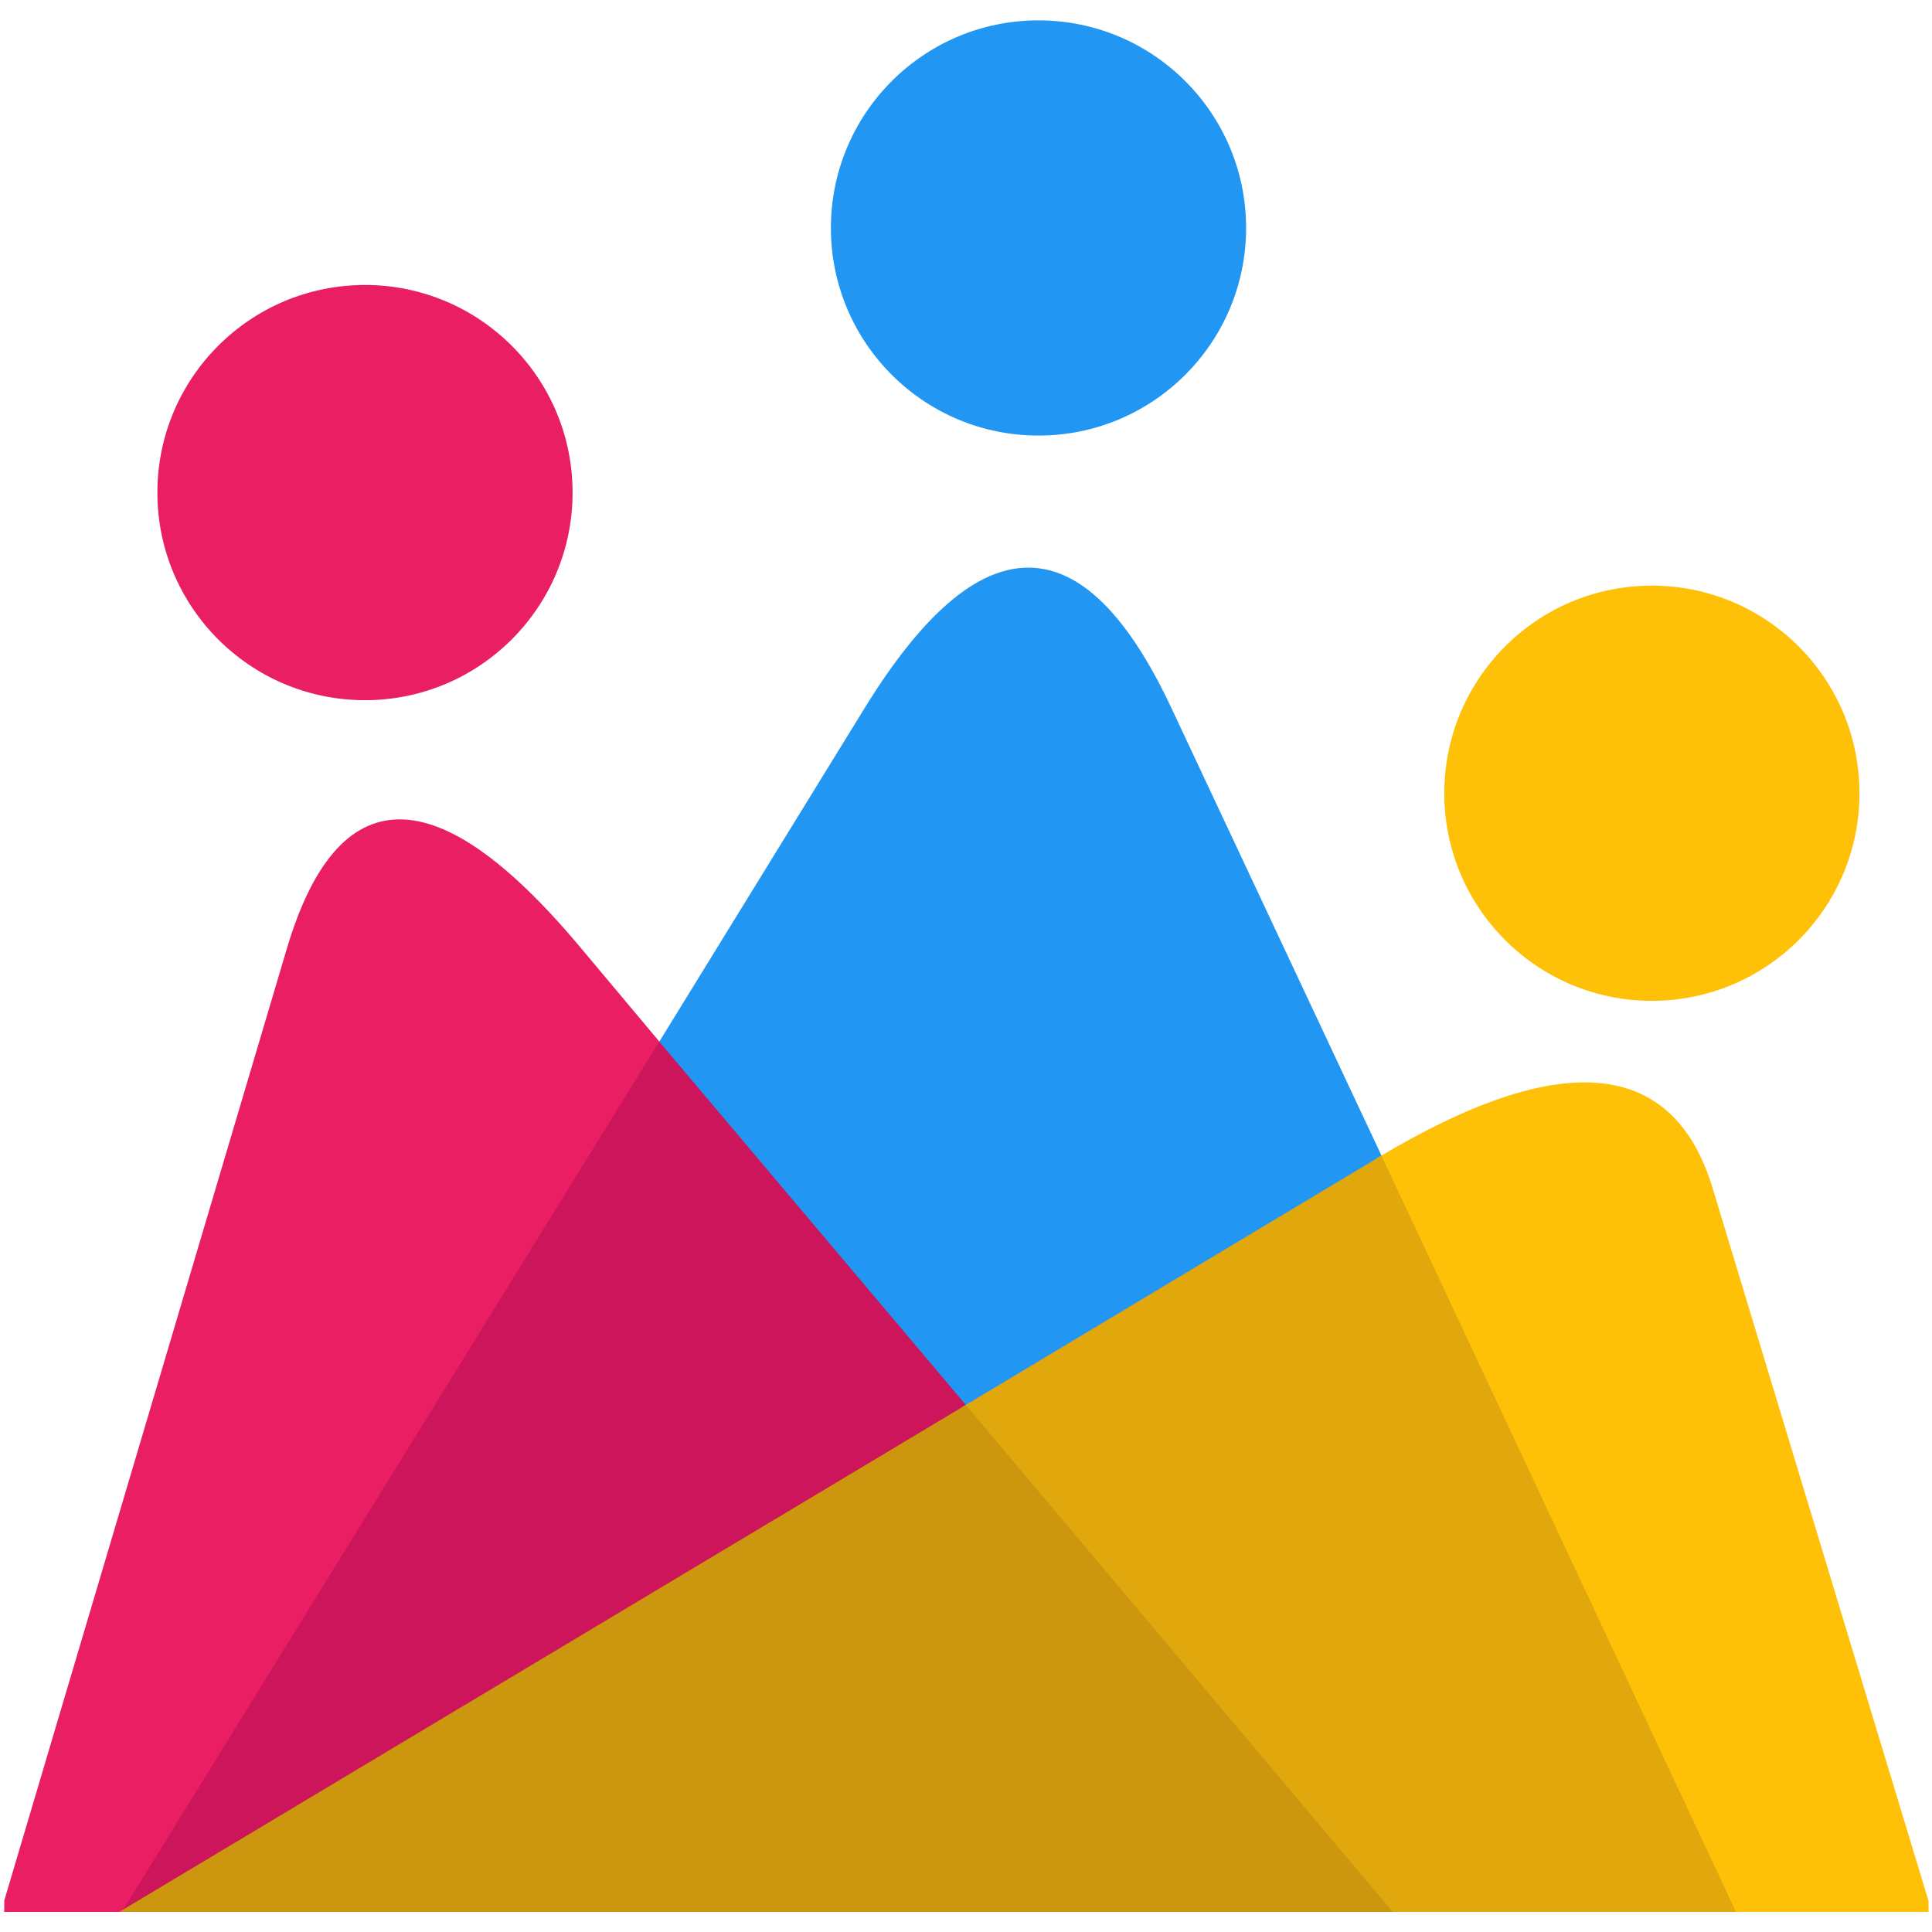 <?xml version="1.0" encoding="UTF-8" standalone="no"?>
<svg
   xmlns:dc="http://purl.org/dc/elements/1.1/"
   xmlns:cc="http://creativecommons.org/ns#"
   xmlns:rdf="http://www.w3.org/1999/02/22-rdf-syntax-ns#"
   xmlns:svg="http://www.w3.org/2000/svg"
   xmlns="http://www.w3.org/2000/svg"
   xmlns:xlink="http://www.w3.org/1999/xlink"
   xmlns:sodipodi="http://sodipodi.sourceforge.net/DTD/sodipodi-0.dtd"
   xmlns:inkscape="http://www.inkscape.org/namespaces/inkscape"
   width="64"
   height="64"
   viewBox="0 0 64 64"
   version="1.1"
   id="svg23"
   sodipodi:docname="vectaio-icon.svg"
   inkscape:version="0.92.3 (2405546, 2018-03-11)">
  <defs
     id="defs27" />
  <sodipodi:namedview
     pagecolor="#ffffff"
     bordercolor="#666666"
     borderopacity="1"
     objecttolerance="10"
     gridtolerance="10"
     guidetolerance="10"
     inkscape:pageopacity="0"
     inkscape:pageshadow="2"
     inkscape:window-width="1526"
     inkscape:window-height="907"
     id="namedview25"
     showgrid="false"
     inkscape:pagecheckerboard="false"
     inkscape:zoom="6.6430678"
     inkscape:cx="51.362982"
     inkscape:cy="11.193339"
     inkscape:window-x="82"
     inkscape:window-y="27"
     inkscape:window-maximized="0"
     inkscape:current-layer="svg23" />
  <symbol
     id="logo.sym"
     viewBox="0 0 302.36 302.36"
     transform="translate(0,28.8)">
    <circle
       cx="56.68"
       cy="79.36"
       style="fill:#e91e63;stroke:#e91e63;stroke-width:1"
       id="ellipse2"
       r="32.12" />
    <circle
       cx="162.51"
       cy="37.78"
       style="fill:#2196f3;stroke:#2196f3;stroke-width:1"
       id="ellipse4"
       r="32.12" />
    <circle
       cx="258.89"
       cy="126.6"
       style="fill:#ffc107;stroke:#ffc107;stroke-width:1"
       id="ellipse6"
       r="32.12" />
    <path
       d="M 0,302.35 44.88,151.17 q 11.81,-39.68 44.88,-0.48 l 13.23,15.78 -83.91,135.88 z"
       style="fill:#e91e63;stroke:#e91e63;stroke-width:1"
       id="path8"
       inkscape:connector-curvature="0" />
    <path
       d="m 102.99,166.48 32.69,-53.1 q 26.83,-43.46 47.24,0 l 33.26,70.86 -65.2,39.12 z"
       style="fill:#2196f3;stroke:#2196f3;stroke-width:1"
       id="path10"
       inkscape:connector-curvature="0" />
    <path
       d="M 271.55,302.35 216.18,184.24 q 42.7,-25.5 51.77,4.54 l 34.4,113.57 z"
       style="fill:#ffc107;stroke:#ffc107;stroke-width:1"
       id="path12"
       inkscape:connector-curvature="0" />
    <path
       d="m 19.08,302.36 83.9,-135.88 48,56.88 z"
       style="fill:#cc155b;stroke:#cc155b;stroke-width:1"
       id="path14"
       inkscape:connector-curvature="0" />
    <path
       d="m 150.99,223.36 66.51,79 h 54.05 L 216.18,184.25 Z"
       style="fill:#e0a80d;stroke:#e0a80d;stroke-width:1"
       id="path16"
       inkscape:connector-curvature="0" />
    <path
       d="m 19.08,302.36 131.9,-78.99 66.52,78.99 z"
       style="fill:#cc960e;stroke:#cc960e;stroke-width:1"
       id="path18"
       inkscape:connector-curvature="0" />
  </symbol>
  <use
     xlink:href="#logo.sym"
     id="use21"
     transform="matrix(0.996,0,0,0.996,0.141,-29.098)"
     x="0"
     y="0"
     width="100%"
     height="100%" />
</svg>
